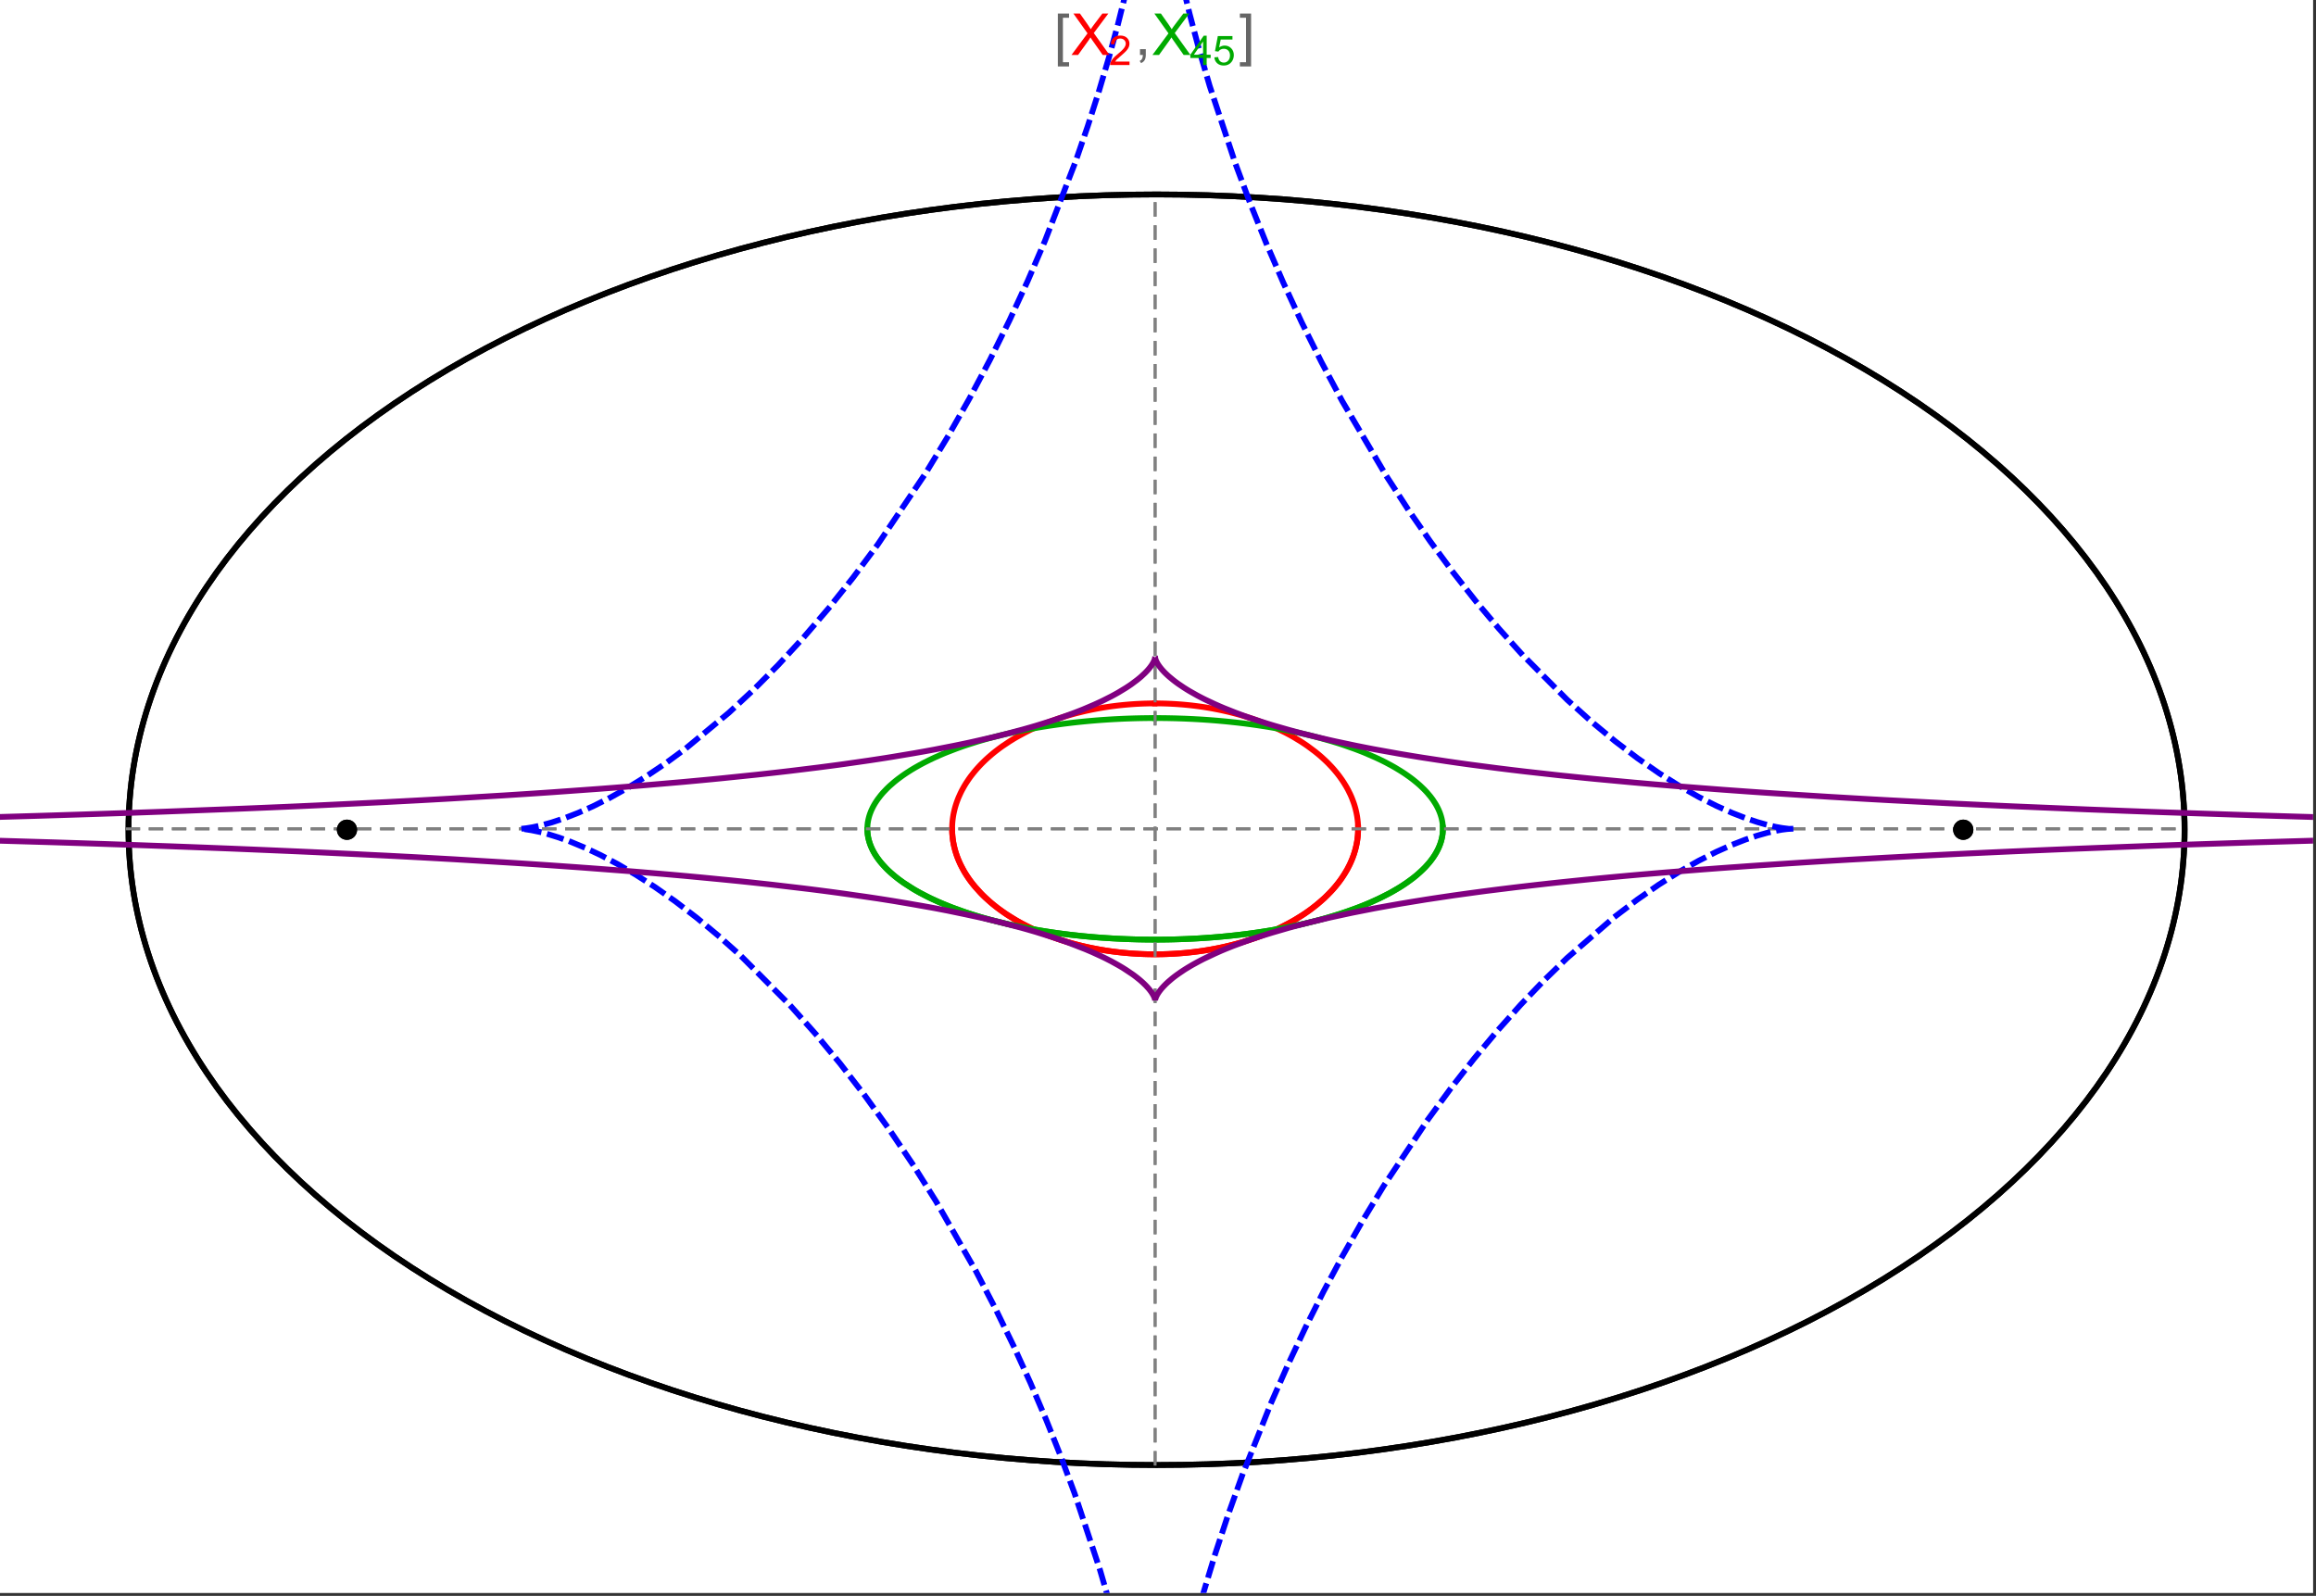 <?xml version="1.0" encoding="UTF-8"?>
<svg xmlns="http://www.w3.org/2000/svg" xmlns:xlink="http://www.w3.org/1999/xlink" width="801pt" height="552pt" viewBox="0 0 801 552" version="1.1">
<rect x="0" y="0" width="801" height="552" fill="#333333" stroke="none"/>
<defs>
<g>
<symbol overflow="visible" id="glyph0-0">
<path style="stroke:none;" d="M 1.25 0 L 1.25 -15.996 L 8.75 -15.996 L 8.75 0 Z M 2.5 -1.25 L 7.5 -1.25 L 7.5 -14.746 L 2.5 -14.746 Z "/>
</symbol>
<symbol overflow="visible" id="glyph0-1">
<path style="stroke:none;" d="M 5.242 3.984 L 1.359 3.984 L 1.359 -14.316 L 5.242 -14.316 L 5.242 -12.859 L 3.117 -12.859 L 3.117 2.52 L 5.242 2.52 Z "/>
</symbol>
<symbol overflow="visible" id="glyph0-2">
<path style="stroke:none;" d="M 4.199 3.984 L 0.32 3.984 L 0.32 2.52 L 2.441 2.52 L 2.441 -12.859 L 0.32 -12.859 L 0.32 -14.316 L 4.199 -14.316 Z "/>
</symbol>
<symbol overflow="visible" id="glyph1-0">
<path style="stroke:none;" d="M 2.5 0 L 2.5 -12.5 L 12.5 -12.5 L 12.5 0 Z M 2.812 -0.312 L 12.188 -0.312 L 12.188 -12.188 L 2.812 -12.188 Z "/>
</symbol>
<symbol overflow="visible" id="glyph1-1">
<path style="stroke:none;" d="M 0.086 0 L 5.625 -7.461 L 0.742 -14.316 L 3 -14.316 L 5.594 -10.645 C 6.133 -9.879 6.52 -9.293 6.75 -8.887 C 7.066 -9.406 7.441 -9.949 7.883 -10.516 L 10.762 -14.316 L 12.82 -14.316 L 7.793 -7.57 L 13.211 0 L 10.867 0 L 7.266 -5.109 C 7.062 -5.398 6.852 -5.715 6.641 -6.062 C 6.32 -5.539 6.094 -5.184 5.957 -4.992 L 2.363 0 Z "/>
</symbol>
<symbol overflow="visible" id="glyph1-2">
<path style="stroke:none;" d="M 1.777 0 L 1.777 -2 L 3.781 -2 L 3.781 0 C 3.777 0.734 3.648 1.328 3.391 1.781 C 3.129 2.234 2.715 2.582 2.148 2.832 L 1.66 2.078 C 2.027 1.914 2.301 1.676 2.48 1.363 C 2.652 1.047 2.75 0.594 2.773 0 Z "/>
</symbol>
<symbol overflow="visible" id="glyph2-0">
<path style="stroke:none;" d="M 1.773 0 L 1.773 -8.875 L 8.875 -8.875 L 8.875 0 Z M 1.996 -0.223 L 8.652 -0.223 L 8.652 -8.652 L 1.996 -8.652 Z "/>
</symbol>
<symbol overflow="visible" id="glyph2-1">
<path style="stroke:none;" d="M 7.148 -1.199 L 7.148 0 L 0.43 0 C 0.414 -0.297 0.465 -0.586 0.574 -0.867 C 0.746 -1.324 1.02 -1.773 1.395 -2.219 C 1.77 -2.66 2.312 -3.172 3.031 -3.758 C 4.133 -4.66 4.879 -5.379 5.27 -5.91 C 5.652 -6.438 5.848 -6.938 5.852 -7.41 C 5.848 -7.902 5.672 -8.32 5.32 -8.66 C 4.965 -9 4.504 -9.168 3.938 -9.172 C 3.336 -9.168 2.855 -8.988 2.496 -8.629 C 2.137 -8.266 1.953 -7.766 1.949 -7.133 L 0.664 -7.266 C 0.75 -8.223 1.082 -8.949 1.656 -9.453 C 2.227 -9.953 2.996 -10.207 3.965 -10.207 C 4.938 -10.207 5.711 -9.934 6.281 -9.395 C 6.848 -8.848 7.129 -8.18 7.133 -7.383 C 7.129 -6.977 7.047 -6.574 6.883 -6.184 C 6.715 -5.785 6.438 -5.371 6.055 -4.941 C 5.664 -4.504 5.023 -3.91 4.133 -3.156 C 3.379 -2.523 2.898 -2.098 2.688 -1.875 C 2.473 -1.648 2.297 -1.422 2.164 -1.199 Z "/>
</symbol>
<symbol overflow="visible" id="glyph2-2">
<path style="stroke:none;" d="M 4.59 0 L 4.59 -2.434 L 0.18 -2.434 L 0.18 -3.578 L 4.82 -10.164 L 5.836 -10.164 L 5.836 -3.578 L 7.211 -3.578 L 7.211 -2.434 L 5.836 -2.434 L 5.836 0 Z M 4.59 -3.578 L 4.59 -8.16 L 1.406 -3.578 Z "/>
</symbol>
<symbol overflow="visible" id="glyph2-3">
<path style="stroke:none;" d="M 0.59 -2.664 L 1.898 -2.773 C 1.996 -2.133 2.219 -1.652 2.574 -1.332 C 2.926 -1.008 3.355 -0.848 3.855 -0.852 C 4.457 -0.848 4.965 -1.074 5.379 -1.531 C 5.793 -1.98 6 -2.582 6.004 -3.336 C 6 -4.043 5.801 -4.605 5.402 -5.02 C 5.004 -5.43 4.48 -5.637 3.836 -5.637 C 3.43 -5.637 3.066 -5.543 2.746 -5.363 C 2.422 -5.176 2.168 -4.941 1.984 -4.652 L 0.812 -4.805 L 1.797 -10.027 L 6.852 -10.027 L 6.852 -8.832 L 2.793 -8.832 L 2.246 -6.102 C 2.852 -6.523 3.492 -6.738 4.168 -6.738 C 5.051 -6.738 5.801 -6.43 6.41 -5.816 C 7.02 -5.199 7.324 -4.41 7.328 -3.445 C 7.324 -2.523 7.055 -1.727 6.523 -1.062 C 5.867 -0.238 4.98 0.168 3.855 0.172 C 2.93 0.168 2.172 -0.086 1.59 -0.602 C 1.004 -1.117 0.672 -1.805 0.59 -2.664 Z "/>
</symbol>
</g>
<clipPath id="clip1">
  <path d="M 170 0 L 629 0 L 629 551 L 170 551 Z "/>
</clipPath>
<clipPath id="clip2">
  <path d="M 0 218 L 800 218 L 800 356 L 0 356 Z "/>
</clipPath>
</defs>
<g id="surface1034">
<path style="fill-rule:nonzero;fill:rgb(99.998%,99.998%,99.998%);fill-opacity:1;stroke-width:0.03;stroke-linecap:butt;stroke-linejoin:miter;stroke:rgb(99.998%,99.998%,99.998%);stroke-opacity:1;stroke-miterlimit:10;" d="M 74 564 L 874 564 L 874 13 L 74 13 Z " transform="matrix(1,0,0,1,-74,-13)"/>
<path style="fill:none;stroke-width:2;stroke-linecap:square;stroke-linejoin:miter;stroke:rgb(0%,0%,0%);stroke-opacity:1;stroke-miterlimit:3.25;" d="M 829.551 300 C 829.551 241.719 792.09 185.828 725.414 144.617 C 658.734 103.41 568.297 80.258 474 80.258 C 379.703 80.258 289.266 103.41 222.586 144.617 C 155.91 185.828 118.449 241.719 118.449 300 C 118.449 358.281 155.91 414.172 222.586 455.383 C 289.266 496.59 379.703 519.742 474 519.742 C 568.297 519.742 658.734 496.59 725.414 455.383 C 792.09 414.172 829.551 358.281 829.551 300 Z " transform="matrix(1,0,0,1,-74,-13)"/>
<path style="fill:none;stroke-width:1;stroke-linecap:square;stroke-linejoin:miter;stroke:rgb(50%,50%,50%);stroke-opacity:1;stroke-dasharray:4,4;stroke-miterlimit:3.25;" d="M 117.949 299.691 L 829.051 299.691 " transform="matrix(1,0,0,1,-74,-13)"/>
<path style="fill:none;stroke-width:1;stroke-linecap:square;stroke-linejoin:miter;stroke:rgb(50%,50%,50%);stroke-opacity:1;stroke-dasharray:4,4;stroke-miterlimit:3.25;" d="M 473.5 519.434 L 473.5 79.949 " transform="matrix(1,0,0,1,-74,-13)"/>
<path style="fill:none;stroke-width:2;stroke-linecap:square;stroke-linejoin:miter;stroke:rgb(99.998%,0%,0%);stroke-opacity:1;stroke-miterlimit:3.25;" d="M 403.297 300.074 L 403.305 300.441 L 403.32 300.809 L 403.336 301.18 L 403.359 301.547 L 403.387 301.914 L 403.457 302.648 L 403.5 303.016 L 403.602 303.75 L 403.66 304.117 L 403.723 304.48 L 403.793 304.848 L 403.867 305.211 L 404.027 305.941 L 404.113 306.301 L 404.207 306.664 L 404.41 307.387 L 404.516 307.75 L 404.629 308.109 L 404.867 308.824 L 404.996 309.18 L 405.125 309.539 L 405.406 310.246 L 406.016 311.656 L 406.18 312.004 L 406.352 312.352 L 406.703 313.043 L 407.461 314.414 L 407.66 314.754 L 407.867 315.09 L 408.289 315.762 L 409.184 317.086 L 409.418 317.414 L 409.66 317.742 L 410.148 318.387 L 411.176 319.664 L 413.406 322.125 L 414.055 322.773 L 414.715 323.41 L 416.082 324.66 L 416.434 324.965 L 416.789 325.27 L 417.512 325.867 L 418.996 327.039 L 419.375 327.324 L 419.758 327.609 L 420.531 328.168 L 422.117 329.258 L 425.414 331.305 L 425.84 331.551 L 426.266 331.789 L 427.121 332.266 L 428.863 333.184 L 429.305 333.402 L 429.746 333.625 L 430.637 334.055 L 432.438 334.883 L 432.891 335.086 L 434.262 335.672 L 436.105 336.414 L 439.844 337.77 L 440.281 337.918 L 440.723 338.062 L 441.605 338.344 L 443.375 338.883 L 443.816 339.012 L 444.262 339.137 L 445.148 339.387 L 446.926 339.852 L 447.371 339.965 L 447.816 340.074 L 448.707 340.285 L 450.484 340.684 L 451.375 340.871 L 452.262 341.047 L 454.035 341.379 L 454.477 341.457 L 455.801 341.68 L 456.238 341.75 L 456.68 341.816 L 457.559 341.945 L 458.434 342.07 L 459.309 342.184 L 461.047 342.391 L 461.48 342.441 L 461.91 342.484 L 462.773 342.57 L 463.633 342.648 L 464.488 342.723 L 465.766 342.816 L 466.609 342.871 L 467.031 342.895 L 467.871 342.941 L 468.285 342.961 L 468.691 342.977 L 469.102 342.996 L 469.508 343.012 L 470.727 343.047 L 471.934 343.07 L 472.332 343.074 L 472.734 343.078 L 473.133 343.078 L 473.527 343.082 L 473.926 343.078 L 474.32 343.078 L 474.711 343.074 L 475.105 343.07 L 475.887 343.055 L 476.273 343.047 L 476.664 343.035 L 477.051 343.023 L 477.816 343 L 478.203 342.984 L 478.582 342.965 L 478.965 342.949 L 479.344 342.93 L 479.719 342.91 L 480.473 342.867 L 480.848 342.844 L 481.219 342.816 L 481.961 342.766 L 482.332 342.734 L 482.699 342.707 L 483.43 342.645 L 483.793 342.613 L 484.156 342.578 L 484.875 342.508 L 486.305 342.352 L 486.656 342.312 L 487.008 342.27 L 487.707 342.184 L 489.09 341.996 L 489.434 341.949 L 490.453 341.797 L 491.793 341.582 L 492.152 341.52 L 492.508 341.461 L 493.219 341.332 L 494.621 341.07 L 494.969 341.004 L 495.312 340.934 L 495.996 340.793 L 497.348 340.5 L 497.684 340.426 L 498.012 340.348 L 498.672 340.195 L 499.973 339.879 L 502.492 339.207 L 502.801 339.121 L 503.105 339.035 L 503.715 338.855 L 504.91 338.496 L 507.23 337.742 L 507.516 337.648 L 507.797 337.551 L 508.355 337.355 L 509.453 336.961 L 511.578 336.145 L 511.82 336.047 L 512.059 335.949 L 512.539 335.754 L 513.477 335.359 L 515.297 334.555 L 515.52 334.453 L 515.738 334.348 L 516.176 334.145 L 517.035 333.73 L 518.703 332.891 L 518.906 332.785 L 519.105 332.68 L 519.508 332.465 L 520.293 332.035 L 521.812 331.172 L 524.648 329.414 L 524.828 329.293 L 525.012 329.172 L 525.371 328.93 L 526.074 328.445 L 527.422 327.477 L 529.914 325.52 L 530.059 325.395 L 530.203 325.273 L 530.492 325.027 L 531.055 324.535 L 532.137 323.551 L 534.109 321.586 L 534.223 321.465 L 534.336 321.348 L 534.559 321.105 L 534.992 320.625 L 535.824 319.664 L 535.926 319.547 L 536.023 319.426 L 536.219 319.188 L 536.602 318.707 L 537.332 317.754 L 537.504 317.52 L 537.676 317.281 L 538.012 316.809 L 538.645 315.863 L 539.781 313.992 L 539.844 313.883 L 539.902 313.777 L 540.023 313.559 L 540.254 313.129 L 540.691 312.27 L 540.742 312.16 L 540.793 312.055 L 540.895 311.84 L 541.094 311.414 L 541.465 310.566 L 541.551 310.355 L 541.637 310.148 L 541.801 309.727 L 542.109 308.891 L 542.145 308.789 L 542.18 308.684 L 542.25 308.477 L 542.387 308.062 L 542.633 307.242 L 542.664 307.129 L 542.695 307.02 L 542.758 306.797 L 542.871 306.355 L 542.926 306.137 L 543.078 305.48 L 543.125 305.262 L 543.168 305.047 L 543.25 304.613 L 543.27 304.504 L 543.289 304.398 L 543.328 304.18 L 543.398 303.754 L 543.414 303.645 L 543.43 303.539 L 543.457 303.324 L 543.473 303.219 L 543.484 303.113 L 543.512 302.902 L 543.523 302.793 L 543.582 302.266 L 543.602 302.059 L 543.633 301.637 L 543.641 301.535 L 543.648 301.43 L 543.66 301.223 L 543.668 301.117 L 543.672 301.016 L 543.676 300.91 L 543.68 300.809 L 543.688 300.703 L 543.688 300.602 L 543.691 300.496 L 543.695 300.395 L 543.699 300.297 L 543.699 300.203 L 543.703 300.105 L 543.703 299.344 L 543.699 299.25 L 543.699 299.062 L 543.695 298.965 L 543.688 298.777 L 543.688 298.684 L 543.68 298.496 L 543.672 298.402 L 543.66 298.121 L 543.652 298.027 L 543.648 297.938 L 543.633 297.75 L 543.629 297.656 L 543.621 297.562 L 543.605 297.379 L 543.598 297.289 L 543.59 297.195 L 543.531 296.645 L 543.52 296.551 L 543.512 296.461 L 543.488 296.277 L 543.438 295.914 L 543.414 295.734 L 543.387 295.555 L 543.328 295.195 L 543.195 294.48 L 543.164 294.309 L 543.125 294.133 L 543.051 293.789 L 542.891 293.105 L 542.871 293.02 L 542.848 292.934 L 542.805 292.762 L 542.715 292.426 L 542.52 291.754 L 542.496 291.672 L 542.469 291.586 L 542.418 291.422 L 542.312 291.09 L 542.086 290.434 L 541.598 289.137 L 541.562 289.051 L 541.523 288.965 L 541.453 288.789 L 541.305 288.445 L 541 287.762 L 540.34 286.422 L 540.168 286.094 L 539.988 285.762 L 539.625 285.113 L 538.848 283.836 L 538.754 283.688 L 538.66 283.543 L 538.469 283.25 L 538.078 282.672 L 537.262 281.535 L 537.207 281.465 L 537.156 281.395 L 537.051 281.254 L 536.836 280.977 L 536.402 280.422 L 535.504 279.34 L 535.441 279.266 L 535.379 279.195 L 535.254 279.051 L 535 278.762 L 534.484 278.195 L 533.418 277.082 L 533.352 277.012 L 533.148 276.809 L 532.871 276.535 L 532.312 276 L 531.168 274.945 L 531.098 274.883 L 531.023 274.82 L 530.883 274.691 L 530.594 274.441 L 530.008 273.941 L 528.809 272.969 L 526.312 271.105 L 526.238 271.051 L 526.164 271 L 526.016 270.895 L 525.715 270.688 L 525.109 270.277 L 523.875 269.469 L 521.336 267.934 L 521.25 267.883 L 521.16 267.832 L 520.984 267.734 L 520.633 267.535 L 519.922 267.141 L 518.48 266.379 L 515.527 264.938 L 515.441 264.895 L 515.352 264.855 L 515.176 264.773 L 514.824 264.617 L 514.117 264.301 L 512.691 263.691 L 512.602 263.656 L 512.512 263.617 L 512.332 263.543 L 511.969 263.398 L 511.246 263.105 L 509.781 262.547 L 509.684 262.508 L 509.582 262.473 L 509.383 262.398 L 508.984 262.254 L 508.18 261.965 L 506.559 261.414 L 506.457 261.379 L 506.355 261.348 L 506.152 261.281 L 505.742 261.148 L 504.922 260.891 L 503.27 260.395 L 503.168 260.367 L 503.066 260.336 L 502.859 260.277 L 502.453 260.164 L 501.633 259.938 L 499.98 259.508 L 499.879 259.48 L 499.773 259.457 L 499.566 259.402 L 499.152 259.301 L 498.316 259.105 L 496.641 258.727 L 496.445 258.688 L 496.25 258.645 L 495.855 258.562 L 495.07 258.402 L 493.488 258.098 L 493.391 258.082 L 493.289 258.062 L 493.094 258.027 L 492.695 257.957 L 491.898 257.82 L 490.305 257.562 L 489.867 257.5 L 489.434 257.434 L 488.562 257.312 L 488.457 257.297 L 488.348 257.285 L 488.129 257.254 L 487.691 257.199 L 486.82 257.09 L 486.602 257.066 L 486.383 257.039 L 485.945 256.988 L 485.066 256.895 L 483.309 256.727 L 483.105 256.711 L 482.898 256.691 L 482.488 256.66 L 481.664 256.598 L 481.562 256.59 L 481.457 256.582 L 481.254 256.566 L 480.84 256.539 L 480.016 256.488 L 479.914 256.484 L 479.809 256.477 L 479.605 256.469 L 479.191 256.445 L 479.09 256.441 L 478.984 256.434 L 478.777 256.426 L 478.367 256.406 L 478.262 256.402 L 478.16 256.398 L 477.539 256.375 L 477.438 256.371 L 477.332 256.367 L 477.125 256.359 L 476.715 256.348 L 476.613 256.344 L 476.512 256.344 L 476.309 256.336 L 476.207 256.336 L 476.105 256.332 L 475.902 256.328 L 475.801 256.324 L 475.699 256.324 L 475.496 256.32 L 475.395 256.32 L 475.293 256.316 L 475.09 256.312 L 474.891 256.312 L 474.789 256.309 L 474.484 256.309 L 474.383 256.305 L 473.773 256.305 L 473.672 256.301 L 473.5 256.301 " transform="matrix(1,0,0,1,-74,-13)"/>
<path style="fill:none;stroke-width:2;stroke-linecap:square;stroke-linejoin:miter;stroke:rgb(99.998%,0%,0%);stroke-opacity:1;stroke-miterlimit:3.25;" d="M 473.289 256.305 L 472.559 256.305 L 472.457 256.309 L 472.152 256.309 L 472.051 256.312 L 471.848 256.316 L 471.645 256.316 L 471.441 256.32 L 471.34 256.324 L 471.238 256.324 L 471.035 256.328 L 470.934 256.332 L 470.832 256.332 L 470.633 256.34 L 470.227 256.352 L 470.117 256.352 L 470.008 256.355 L 469.785 256.363 L 469.129 256.387 L 468.906 256.395 L 468.469 256.414 L 468.359 256.418 L 468.25 256.426 L 468.031 256.434 L 467.59 256.457 L 466.715 256.504 L 466.605 256.512 L 466.492 256.52 L 466.273 256.531 L 464.742 256.641 L 464.523 256.66 L 464.086 256.695 L 463.211 256.77 L 463.109 256.781 L 463.008 256.789 L 462.398 256.848 L 461.586 256.934 L 461.484 256.941 L 461.18 256.977 L 460.773 257.02 L 459.961 257.117 L 459.863 257.129 L 459.762 257.141 L 459.559 257.168 L 459.152 257.219 L 458.348 257.324 L 456.734 257.559 L 456.516 257.59 L 456.301 257.625 L 455.863 257.695 L 454.996 257.836 L 453.266 258.145 L 453.16 258.164 L 453.051 258.184 L 452.836 258.227 L 452.406 258.309 L 451.547 258.477 L 449.836 258.84 L 449.734 258.863 L 449.418 258.934 L 449.004 259.031 L 448.172 259.227 L 446.516 259.637 L 446.414 259.664 L 446.309 259.688 L 446.105 259.742 L 445.691 259.852 L 444.875 260.074 L 443.246 260.539 L 443.148 260.566 L 443.055 260.594 L 442.867 260.652 L 442.488 260.766 L 441.738 260.996 L 440.246 261.48 L 437.305 262.516 L 437.203 262.551 L 437.105 262.59 L 436.91 262.66 L 436.516 262.812 L 435.734 263.117 L 434.184 263.746 L 431.145 265.09 L 431.059 265.129 L 430.969 265.172 L 430.797 265.254 L 430.449 265.418 L 429.758 265.754 L 428.391 266.445 L 425.719 267.902 L 425.641 267.949 L 425.559 267.992 L 425.078 268.273 L 424.445 268.652 L 423.195 269.426 L 420.766 271.047 L 420.688 271.105 L 420.605 271.16 L 420.445 271.277 L 420.125 271.504 L 419.492 271.969 L 418.254 272.918 L 418.176 272.98 L 418.102 273.039 L 417.949 273.16 L 417.645 273.406 L 417.047 273.898 L 415.875 274.906 L 415.809 274.969 L 415.742 275.027 L 415.609 275.148 L 415.344 275.387 L 414.816 275.875 L 413.793 276.867 L 413.73 276.93 L 413.668 276.996 L 413.543 277.121 L 413.293 277.375 L 412.805 277.887 L 411.852 278.934 L 411.789 279.004 L 411.727 279.078 L 411.598 279.223 L 411.352 279.512 L 410.863 280.098 L 409.922 281.293 L 409.805 281.441 L 409.691 281.594 L 409.469 281.902 L 409.027 282.52 L 408.188 283.777 L 408 284.074 L 407.816 284.375 L 407.453 284.98 L 406.77 286.211 L 406.727 286.289 L 406.688 286.367 L 406.605 286.523 L 406.445 286.836 L 406.137 287.473 L 405.559 288.758 L 405.527 288.84 L 405.492 288.918 L 405.426 289.078 L 405.297 289.402 L 405.051 290.051 L 405.02 290.133 L 404.992 290.215 L 404.816 290.707 L 404.598 291.371 L 404.574 291.453 L 404.547 291.535 L 404.395 292.039 L 404.207 292.715 L 404.188 292.801 L 404.164 292.887 L 404.121 293.059 L 404.039 293.398 L 403.883 294.09 L 403.863 294.184 L 403.844 294.281 L 403.805 294.469 L 403.734 294.848 L 403.719 294.945 L 403.699 295.039 L 403.605 295.613 L 403.59 295.711 L 403.578 295.809 L 403.551 296 L 403.535 296.098 L 403.523 296.195 L 403.5 296.387 L 403.453 296.777 L 403.414 297.172 L 403.406 297.27 L 403.395 297.367 L 403.379 297.566 L 403.363 297.762 L 403.352 297.961 L 403.344 298.062 L 403.34 298.16 L 403.332 298.262 L 403.328 298.359 L 403.324 298.461 L 403.32 298.559 L 403.312 298.762 L 403.309 298.859 L 403.301 299.062 L 403.301 299.164 L 403.297 299.266 L 403.297 300.078 L 403.301 300.18 L 403.301 300.281 L 403.305 300.383 L 403.309 300.48 L 403.309 300.574 L 403.312 300.672 L 403.316 300.766 L 403.324 300.961 L 403.336 301.152 L 403.34 301.25 L 403.348 301.344 L 403.359 301.539 L 403.375 301.734 L 403.387 301.93 L 403.398 302.027 L 403.406 302.125 L 403.426 302.32 L 403.434 302.418 L 403.445 302.516 L 403.465 302.711 L 403.488 302.906 L 403.512 303.105 L 403.566 303.5 L 403.582 303.602 L 403.594 303.699 L 403.625 303.898 L 403.691 304.297 L 403.711 304.398 L 403.727 304.5 L 403.766 304.699 L 403.844 305.102 L 403.863 305.203 L 403.887 305.305 L 403.93 305.508 L 404.02 305.914 L 404.227 306.73 L 404.254 306.844 L 404.285 306.953 L 404.348 307.18 L 404.48 307.625 L 404.766 308.527 L 404.844 308.754 L 404.922 308.984 L 405.09 309.438 L 405.449 310.355 L 405.496 310.469 L 405.543 310.586 L 405.641 310.816 L 405.844 311.281 L 406.281 312.211 L 407.277 314.094 L 407.41 314.328 L 407.547 314.562 L 407.828 315.027 L 408.422 315.969 L 408.578 316.203 L 408.738 316.441 L 409.062 316.914 L 409.75 317.863 L 409.836 317.98 L 409.93 318.102 L 410.109 318.34 L 410.484 318.816 L 411.27 319.773 L 412.996 321.699 L 413.102 321.812 L 413.211 321.922 L 413.43 322.148 L 413.875 322.598 L 414.809 323.5 L 416.828 325.301 L 416.961 325.414 L 417.098 325.527 L 417.367 325.75 L 417.922 326.199 L 419.07 327.098 L 421.551 328.879 L 421.73 328.996 L 421.906 329.117 L 422.266 329.355 L 423 329.832 L 424.527 330.781 L 424.723 330.898 L 425.32 331.25 L 426.133 331.719 L 427.82 332.641 L 428.258 332.867 L 428.699 333.098 L 429.594 333.547 L 431.453 334.438 L 435.449 336.152 L 435.691 336.25 L 435.938 336.348 L 436.434 336.539 L 437.441 336.918 L 439.516 337.66 L 439.781 337.75 L 440.051 337.84 L 440.586 338.016 L 441.68 338.367 L 443.93 339.043 L 444.508 339.207 L 445.09 339.367 L 446.27 339.684 L 446.57 339.762 L 446.871 339.836 L 447.473 339.988 L 448.699 340.281 L 449.012 340.355 L 449.32 340.426 L 449.949 340.566 L 451.223 340.836 L 453.832 341.344 L 454.16 341.402 L 454.488 341.457 L 455.145 341.57 L 456.48 341.785 L 456.82 341.836 L 457.156 341.887 L 457.84 341.988 L 459.219 342.172 L 459.566 342.219 L 459.914 342.262 L 460.617 342.344 L 460.973 342.383 L 461.324 342.422 L 462.039 342.5 L 462.758 342.57 L 463.48 342.637 L 464.945 342.758 L 465.316 342.785 L 465.684 342.812 L 466.43 342.859 L 466.805 342.883 L 467.18 342.902 L 467.934 342.945 L 468.312 342.961 L 468.695 342.98 L 469.074 342.992 L 469.457 343.008 L 469.844 343.02 L 470.227 343.031 L 470.613 343.043 L 471.004 343.055 L 471.391 343.062 L 471.781 343.066 L 472.172 343.074 L 472.566 343.078 L 472.957 343.078 L 473.352 343.082 L 473.75 343.078 L 474.145 343.078 L 474.941 343.07 L 475.344 343.066 L 475.742 343.059 L 476.145 343.051 L 476.551 343.039 L 476.953 343.027 L 477.359 343.016 L 477.801 343 L 478.242 342.98 L 478.688 342.961 L 479.129 342.941 L 479.574 342.918 L 480.023 342.895 L 480.918 342.836 L 481.367 342.809 L 482.727 342.703 L 483.633 342.625 L 484.547 342.539 L 485.461 342.445 L 486.383 342.344 L 487.305 342.234 L 488.23 342.113 L 489.16 341.988 L 490.09 341.852 L 491.961 341.555 L 492.898 341.391 L 493.836 341.219 L 495.719 340.852 L 496.191 340.75 L 496.664 340.652 L 497.605 340.441 L 499.496 339.996 L 499.969 339.879 L 500.441 339.758 L 501.383 339.512 L 503.27 338.988 L 507.02 337.816 L 507.887 337.52 L 508.754 337.215 L 510.48 336.574 L 510.906 336.406 L 511.336 336.238 L 512.188 335.898 L 513.883 335.184 L 514.301 335 L 514.723 334.812 L 515.555 334.434 L 517.207 333.645 L 520.434 331.961 L 521.223 331.516 L 522.004 331.059 L 523.539 330.125 L 524.297 329.641 L 525.043 329.152 L 526.504 328.145 L 526.863 327.887 L 527.219 327.625 L 527.926 327.098 L 529.301 326.02 L 531.91 323.762 L 532.258 323.438 L 532.602 323.109 L 533.277 322.445 L 534.574 321.09 L 534.887 320.746 L 535.191 320.398 L 535.797 319.699 L 536.941 318.273 L 537.215 317.91 L 537.484 317.547 L 538.008 316.812 L 538.992 315.32 L 539.223 314.945 L 539.449 314.566 L 539.887 313.805 L 540.695 312.258 L 540.883 311.871 L 541.066 311.477 L 541.41 310.691 L 541.574 310.297 L 541.734 309.898 L 542.031 309.105 L 542.172 308.703 L 542.309 308.305 L 542.559 307.496 L 542.676 307.094 L 542.785 306.688 L 542.988 305.879 L 543.078 305.469 L 543.164 305.062 L 543.242 304.656 L 543.316 304.246 L 543.383 303.836 L 543.445 303.426 L 543.5 303.016 L 543.547 302.605 L 543.59 302.191 L 543.625 301.781 L 543.652 301.371 L 543.676 300.957 L 543.691 300.547 L 543.699 300.133 L 543.703 299.723 L 543.703 299.309 " transform="matrix(1,0,0,1,-74,-13)"/>
<path style="fill:none;stroke-width:2;stroke-linecap:square;stroke-linejoin:miter;stroke:rgb(0%,66.666%,0%);stroke-opacity:1;stroke-miterlimit:3.25;" d="M 373.977 300.055 L 373.992 300.406 L 374.012 300.754 L 374.039 301.105 L 374.078 301.453 L 374.125 301.805 L 374.18 302.152 L 374.238 302.5 L 374.309 302.848 L 374.391 303.199 L 374.477 303.547 L 374.57 303.891 L 374.672 304.238 L 374.785 304.586 L 374.902 304.93 L 375.164 305.617 L 375.309 305.961 L 375.461 306.305 L 375.785 306.988 L 375.961 307.328 L 376.141 307.664 L 376.531 308.34 L 376.734 308.676 L 376.949 309.012 L 377.395 309.676 L 378.379 310.992 L 378.645 311.32 L 378.914 311.645 L 379.48 312.289 L 380.688 313.559 L 381.008 313.871 L 381.332 314.184 L 382.004 314.805 L 383.422 316.02 L 383.793 316.32 L 384.168 316.617 L 384.934 317.211 L 386.539 318.367 L 390.004 320.582 L 390.496 320.875 L 390.996 321.16 L 392.008 321.73 L 394.098 322.832 L 394.633 323.102 L 395.172 323.367 L 396.262 323.895 L 398.492 324.914 L 399.059 325.164 L 399.629 325.41 L 400.785 325.891 L 403.133 326.824 L 407.973 328.566 L 408.586 328.77 L 409.207 328.973 L 410.449 329.371 L 412.961 330.137 L 413.59 330.32 L 414.223 330.504 L 415.496 330.859 L 418.055 331.539 L 418.695 331.703 L 419.34 331.867 L 420.629 332.18 L 423.219 332.785 L 428.418 333.871 L 429.027 333.992 L 429.637 334.105 L 430.852 334.332 L 433.281 334.758 L 433.891 334.859 L 434.496 334.961 L 435.707 335.152 L 438.129 335.52 L 438.734 335.609 L 439.336 335.691 L 440.539 335.859 L 442.941 336.168 L 443.543 336.242 L 444.141 336.312 L 445.332 336.453 L 447.711 336.707 L 448.301 336.77 L 448.895 336.828 L 450.07 336.938 L 450.66 336.992 L 452.418 337.145 L 453.582 337.238 L 454.746 337.328 L 457.055 337.484 L 457.629 337.523 L 458.199 337.555 L 459.344 337.621 L 459.91 337.652 L 460.48 337.684 L 461.609 337.738 L 462.176 337.762 L 462.738 337.785 L 463.855 337.832 L 464.973 337.871 L 466.082 337.902 L 466.625 337.918 L 467.164 337.934 L 468.242 337.957 L 468.777 337.965 L 469.312 337.977 L 470.375 337.992 L 471.438 338 L 471.965 338.004 L 472.488 338.008 L 474.578 338.008 L 475.098 338.004 L 476.645 337.992 L 477.668 337.977 L 478.176 337.969 L 479.191 337.945 L 479.695 337.938 L 480.199 337.922 L 480.703 337.91 L 481.203 337.895 L 481.699 337.879 L 482.695 337.848 L 483.68 337.809 L 484.66 337.77 L 485.148 337.746 L 485.633 337.727 L 486.602 337.68 L 487.082 337.652 L 487.562 337.629 L 488.52 337.574 L 490.41 337.457 L 490.879 337.426 L 491.344 337.391 L 492.273 337.324 L 494.113 337.184 L 494.57 337.145 L 495.027 337.109 L 495.93 337.027 L 497.719 336.863 L 498.199 336.816 L 498.676 336.77 L 499.629 336.672 L 501.512 336.469 L 501.977 336.418 L 502.441 336.363 L 503.359 336.254 L 505.184 336.027 L 506.082 335.91 L 506.973 335.789 L 508.734 335.539 L 512.168 335.016 L 512.59 334.945 L 513.008 334.875 L 513.84 334.738 L 515.484 334.449 L 518.684 333.852 L 519.074 333.777 L 519.465 333.699 L 520.238 333.543 L 521.766 333.223 L 524.738 332.566 L 525.078 332.488 L 525.414 332.406 L 526.086 332.25 L 527.41 331.926 L 529.984 331.27 L 530.301 331.184 L 530.613 331.102 L 531.238 330.93 L 532.469 330.59 L 534.855 329.895 L 535.148 329.805 L 535.438 329.715 L 536.016 329.539 L 537.152 329.18 L 539.363 328.453 L 543.516 326.961 L 543.785 326.855 L 544.055 326.754 L 544.586 326.547 L 545.625 326.133 L 547.641 325.293 L 551.379 323.59 L 551.824 323.371 L 552.258 323.156 L 553.113 322.723 L 554.762 321.855 L 557.797 320.102 L 557.973 319.992 L 558.145 319.887 L 558.488 319.668 L 559.164 319.234 L 560.457 318.367 L 560.613 318.262 L 560.766 318.152 L 561.074 317.934 L 561.672 317.5 L 562.816 316.633 L 563.09 316.414 L 563.363 316.199 L 563.891 315.766 L 564.891 314.898 L 566.695 313.168 L 566.793 313.066 L 566.891 312.969 L 567.082 312.766 L 567.449 312.367 L 568.148 311.566 L 568.234 311.465 L 568.316 311.367 L 568.48 311.168 L 568.797 310.77 L 569.391 309.977 L 569.461 309.879 L 569.531 309.777 L 569.672 309.582 L 569.938 309.188 L 570.434 308.402 L 570.551 308.207 L 570.664 308.012 L 570.883 307.625 L 571.285 306.848 L 571.336 306.742 L 571.387 306.641 L 571.484 306.43 L 571.668 306.012 L 571.715 305.91 L 571.758 305.805 L 571.844 305.598 L 572.004 305.184 L 572.043 305.082 L 572.078 304.977 L 572.152 304.773 L 572.289 304.363 L 572.32 304.262 L 572.352 304.156 L 572.41 303.953 L 572.523 303.547 L 572.551 303.445 L 572.574 303.344 L 572.625 303.141 L 572.648 303.043 L 572.668 302.941 L 572.711 302.738 L 572.734 302.641 L 572.754 302.539 L 572.789 302.336 L 572.809 302.238 L 572.824 302.137 L 572.855 301.938 L 572.871 301.84 L 572.887 301.738 L 572.91 301.539 L 572.934 301.344 L 572.957 301.145 L 572.973 300.949 L 572.98 300.848 L 572.996 300.652 L 573 300.555 L 573.008 300.457 L 573.012 300.359 L 573.016 300.27 L 573.02 300.176 L 573.02 300.086 L 573.023 299.996 L 573.023 299.906 L 573.027 299.812 L 573.027 299.543 L 573.023 299.453 L 573.023 299.363 L 573.02 299.273 L 573.02 299.184 L 573.008 298.914 L 573 298.824 L 572.996 298.734 L 572.988 298.645 L 572.984 298.555 L 572.977 298.469 L 572.953 298.199 L 572.941 298.113 L 572.934 298.023 L 572.91 297.848 L 572.902 297.758 L 572.891 297.672 L 572.863 297.496 L 572.852 297.406 L 572.836 297.32 L 572.809 297.145 L 572.742 296.797 L 572.727 296.711 L 572.707 296.625 L 572.672 296.449 L 572.594 296.105 L 572.57 296.02 L 572.551 295.934 L 572.504 295.762 L 572.41 295.422 L 572.199 294.746 L 572.172 294.664 L 572.141 294.582 L 572.086 294.418 L 571.965 294.09 L 571.699 293.441 L 571.668 293.363 L 571.633 293.281 L 571.559 293.121 L 571.414 292.801 L 571.059 292.09 L 571.016 292.012 L 570.934 291.855 L 570.762 291.543 L 570.398 290.922 L 569.605 289.707 L 569.547 289.625 L 569.492 289.547 L 569.375 289.383 L 569.137 289.062 L 568.645 288.422 L 567.59 287.172 L 567.52 287.098 L 567.453 287.02 L 567.312 286.867 L 567.027 286.562 L 566.445 285.957 L 565.211 284.777 L 565.137 284.707 L 564.914 284.508 L 564.609 284.238 L 563.992 283.707 L 562.707 282.664 L 562.543 282.539 L 562.375 282.41 L 562.039 282.156 L 561.359 281.652 L 559.957 280.672 L 559.859 280.605 L 559.762 280.543 L 559.566 280.41 L 559.172 280.152 L 558.371 279.641 L 556.73 278.645 L 556.625 278.582 L 556.523 278.52 L 555.891 278.156 L 555.035 277.68 L 553.285 276.746 L 553.176 276.691 L 553.066 276.633 L 552.848 276.523 L 552.41 276.301 L 551.523 275.863 L 549.715 275.012 L 545.984 273.398 L 545.875 273.352 L 545.762 273.305 L 545.539 273.215 L 545.094 273.039 L 544.195 272.684 L 542.379 271.996 L 538.668 270.695 L 538.539 270.652 L 538.414 270.613 L 538.156 270.527 L 537.645 270.359 L 536.617 270.031 L 534.539 269.395 L 530.316 268.203 L 530.191 268.168 L 530.066 268.137 L 529.316 267.938 L 528.316 267.684 L 526.301 267.184 L 526.176 267.156 L 526.047 267.125 L 525.793 267.062 L 525.289 266.945 L 524.27 266.711 L 522.227 266.258 L 522.086 266.227 L 521.949 266.199 L 521.672 266.137 L 521.113 266.02 L 519.996 265.793 L 517.754 265.352 L 517.473 265.297 L 517.191 265.246 L 516.629 265.141 L 515.496 264.934 L 513.23 264.543 L 512.949 264.496 L 512.672 264.449 L 512.113 264.359 L 510.992 264.184 L 508.746 263.844 L 508.465 263.805 L 508.184 263.762 L 507.621 263.684 L 506.492 263.527 L 504.23 263.234 L 503.699 263.172 L 503.172 263.105 L 502.113 262.98 L 499.992 262.75 L 499.727 262.719 L 499.457 262.691 L 498.926 262.637 L 497.863 262.531 L 495.73 262.336 L 495.441 262.312 L 495.152 262.285 L 494.574 262.238 L 493.414 262.145 L 492.836 262.098 L 492.254 262.055 L 491.094 261.973 L 490.949 261.965 L 490.805 261.953 L 490.516 261.934 L 489.934 261.895 L 488.77 261.824 L 486.445 261.695 L 486.309 261.691 L 486.172 261.684 L 485.898 261.672 L 485.355 261.645 L 484.27 261.598 L 484.133 261.59 L 483.996 261.586 L 483.727 261.574 L 483.18 261.555 L 482.094 261.516 L 481.547 261.5 L 481.004 261.48 L 480.457 261.465 L 479.914 261.453 L 479.641 261.445 L 479.371 261.441 L 478.824 261.43 L 478.551 261.422 L 478.281 261.418 L 477.734 261.406 L 477.602 261.406 L 477.469 261.402 L 477.199 261.398 L 477.066 261.398 L 476.934 261.395 L 476.668 261.395 L 476.531 261.391 L 476.398 261.391 L 476.133 261.387 L 476 261.387 L 475.863 261.383 L 475.598 261.383 L 475.465 261.379 L 474.93 261.379 L 474.797 261.375 L 473.5 261.375 " transform="matrix(1,0,0,1,-74,-13)"/>
<path style="fill:none;stroke-width:2;stroke-linecap:square;stroke-linejoin:miter;stroke:rgb(0%,66.666%,0%);stroke-opacity:1;stroke-miterlimit:3.25;" d="M 473.219 261.375 L 472.258 261.375 L 472.125 261.379 L 471.59 261.379 L 471.324 261.383 L 471.188 261.383 L 471.055 261.387 L 470.789 261.387 L 470.656 261.391 L 470.52 261.391 L 470.254 261.395 L 470.121 261.395 L 469.988 261.398 L 469.719 261.402 L 469.184 261.41 L 469.039 261.41 L 468.895 261.414 L 468.605 261.418 L 468.027 261.43 L 467.738 261.438 L 467.445 261.445 L 466.867 261.457 L 466.289 261.473 L 465.711 261.492 L 464.551 261.527 L 464.406 261.531 L 464.262 261.539 L 463.973 261.547 L 462.238 261.617 L 462.094 261.625 L 461.945 261.633 L 461.656 261.645 L 461.078 261.672 L 459.926 261.73 L 459.789 261.738 L 459.652 261.742 L 459.383 261.758 L 458.848 261.789 L 457.77 261.852 L 457.633 261.859 L 457.5 261.867 L 457.23 261.887 L 456.691 261.922 L 455.617 261.992 L 455.48 262.004 L 455.348 262.012 L 454.539 262.07 L 453.465 262.152 L 451.32 262.332 L 451.176 262.344 L 451.027 262.355 L 450.738 262.383 L 450.156 262.438 L 448.996 262.547 L 446.684 262.781 L 446.395 262.812 L 446.105 262.848 L 445.527 262.91 L 444.371 263.043 L 442.07 263.324 L 441.926 263.344 L 441.785 263.359 L 441.504 263.398 L 440.941 263.473 L 439.816 263.625 L 437.57 263.945 L 437.289 263.984 L 437.008 264.027 L 436.449 264.113 L 435.332 264.289 L 433.102 264.656 L 432.973 264.676 L 432.586 264.746 L 432.066 264.836 L 431.035 265.02 L 428.977 265.402 L 424.891 266.23 L 424.617 266.293 L 424.344 266.352 L 423.793 266.473 L 422.699 266.719 L 420.52 267.227 L 416.219 268.328 L 416.094 268.359 L 415.969 268.395 L 415.723 268.461 L 415.227 268.598 L 414.238 268.879 L 412.277 269.449 L 408.414 270.668 L 408.18 270.746 L 407.949 270.824 L 407.484 270.98 L 406.555 271.301 L 404.723 271.961 L 401.133 273.348 L 401.016 273.398 L 400.895 273.445 L 400.656 273.543 L 400.18 273.742 L 399.238 274.145 L 397.379 274.969 L 397.262 275.02 L 397.148 275.074 L 396.918 275.18 L 396.461 275.395 L 395.559 275.824 L 393.781 276.711 L 393.68 276.766 L 393.578 276.816 L 393.375 276.922 L 392.969 277.137 L 392.168 277.566 L 390.594 278.453 L 390.5 278.508 L 390.402 278.566 L 390.211 278.676 L 389.828 278.906 L 389.07 279.363 L 387.594 280.305 L 387.496 280.371 L 387.398 280.434 L 387.203 280.566 L 386.816 280.828 L 386.055 281.359 L 384.578 282.445 L 384.488 282.512 L 384.398 282.582 L 384.223 282.723 L 383.867 283 L 383.176 283.566 L 381.848 284.723 L 381.773 284.789 L 381.695 284.859 L 381.547 284.996 L 381.254 285.273 L 380.68 285.832 L 379.586 286.977 L 379.52 287.047 L 379.457 287.121 L 379.324 287.266 L 379.07 287.559 L 378.574 288.148 L 377.645 289.355 L 377.594 289.43 L 377.539 289.504 L 377.434 289.656 L 377.223 289.957 L 376.824 290.566 L 376.773 290.641 L 376.727 290.719 L 376.633 290.871 L 376.445 291.184 L 376.094 291.805 L 376.051 291.887 L 376.008 291.965 L 375.926 292.121 L 375.766 292.438 L 375.461 293.078 L 375.426 293.156 L 375.387 293.238 L 375.316 293.398 L 375.184 293.723 L 374.93 294.379 L 374.898 294.465 L 374.805 294.734 L 374.688 295.094 L 374.633 295.273 L 374.582 295.457 L 374.48 295.82 L 374.457 295.91 L 374.434 296.004 L 374.391 296.188 L 374.367 296.277 L 374.348 296.371 L 374.305 296.555 L 374.285 296.648 L 374.27 296.738 L 374.23 296.926 L 374.168 297.297 L 374.137 297.484 L 374.109 297.672 L 374.086 297.859 L 374.066 298.047 L 374.055 298.141 L 374.043 298.238 L 374.02 298.52 L 374.012 298.617 L 374.008 298.711 L 374 298.809 L 373.996 298.902 L 373.988 298.996 L 373.984 299.094 L 373.98 299.188 L 373.98 299.285 L 373.977 299.383 L 373.977 299.477 L 373.973 299.574 L 373.973 299.863 L 373.977 299.961 L 373.977 300.059 L 373.98 300.156 L 373.984 300.25 L 373.988 300.348 L 373.992 300.441 L 373.996 300.531 L 374.004 300.621 L 374.008 300.715 L 374.023 300.895 L 374.039 301.078 L 374.047 301.172 L 374.059 301.262 L 374.078 301.445 L 374.102 301.633 L 374.125 301.816 L 374.141 301.91 L 374.152 302 L 374.215 302.375 L 374.25 302.559 L 374.328 302.934 L 374.414 303.309 L 374.438 303.402 L 374.465 303.496 L 374.512 303.688 L 374.621 304.066 L 374.648 304.16 L 374.68 304.254 L 374.738 304.445 L 374.867 304.828 L 374.902 304.922 L 374.934 305.02 L 375.156 305.594 L 375.488 306.367 L 375.535 306.473 L 375.688 306.789 L 375.898 307.211 L 376.367 308.062 L 376.426 308.168 L 376.492 308.273 L 376.617 308.488 L 376.887 308.918 L 377.465 309.777 L 377.543 309.887 L 377.621 309.992 L 377.777 310.211 L 378.105 310.645 L 378.805 311.512 L 380.395 313.262 L 380.504 313.371 L 380.609 313.48 L 380.828 313.695 L 381.273 314.129 L 382.219 314.992 L 382.34 315.102 L 382.465 315.211 L 382.715 315.426 L 383.227 315.859 L 384.309 316.73 L 384.449 316.84 L 384.59 316.945 L 384.875 317.164 L 385.461 317.598 L 386.688 318.469 L 389.367 320.199 L 389.535 320.301 L 389.699 320.402 L 390.039 320.605 L 390.727 321.004 L 392.152 321.809 L 395.227 323.398 L 395.633 323.594 L 396.043 323.793 L 396.879 324.184 L 398.605 324.965 L 402.301 326.5 L 402.562 326.605 L 402.824 326.707 L 403.355 326.91 L 404.438 327.32 L 406.676 328.121 L 406.965 328.223 L 407.254 328.32 L 407.832 328.52 L 409.016 328.91 L 411.457 329.684 L 411.77 329.781 L 412.086 329.875 L 412.719 330.066 L 414.004 330.441 L 416.66 331.176 L 422.297 332.574 L 422.984 332.73 L 423.68 332.887 L 425.082 333.191 L 427.969 333.785 L 428.336 333.855 L 428.707 333.93 L 429.449 334.07 L 430.953 334.352 L 434.043 334.887 L 434.438 334.949 L 434.832 335.016 L 435.625 335.141 L 437.234 335.387 L 437.641 335.449 L 438.051 335.508 L 438.871 335.629 L 440.531 335.855 L 440.949 335.914 L 441.371 335.969 L 442.219 336.078 L 443.934 336.289 L 447.441 336.68 L 447.879 336.727 L 448.316 336.77 L 449.199 336.855 L 450.98 337.02 L 451.43 337.062 L 451.883 337.102 L 452.789 337.176 L 454.625 337.316 L 455.086 337.352 L 455.551 337.387 L 456.484 337.449 L 456.953 337.48 L 457.426 337.508 L 458.371 337.566 L 458.844 337.594 L 459.32 337.621 L 460.281 337.672 L 462.215 337.766 L 462.703 337.785 L 463.195 337.805 L 464.176 337.844 L 465.168 337.875 L 466.164 337.906 L 466.664 337.918 L 467.164 337.934 L 467.668 337.945 L 468.172 337.953 L 468.68 337.965 L 469.188 337.973 L 469.699 337.98 L 470.207 337.988 L 470.723 337.996 L 471.234 338 L 472.266 338.008 L 474.875 338.008 L 475.93 338 L 476.457 337.992 L 478.051 337.969 L 478.586 337.961 L 479.168 337.949 L 479.75 337.934 L 480.922 337.902 L 481.512 337.887 L 482.102 337.867 L 483.285 337.824 L 484.473 337.777 L 485.672 337.723 L 486.27 337.695 L 486.871 337.664 L 488.082 337.598 L 488.688 337.562 L 489.297 337.527 L 490.516 337.449 L 491.742 337.363 L 492.973 337.273 L 493.59 337.227 L 494.207 337.176 L 495.449 337.07 L 497.945 336.844 L 498.57 336.781 L 499.199 336.719 L 500.457 336.586 L 502.988 336.297 L 503.621 336.223 L 504.258 336.145 L 505.531 335.98 L 508.09 335.633 L 508.73 335.543 L 509.371 335.449 L 510.656 335.254 L 513.23 334.84 L 518.387 333.91 L 518.992 333.793 L 519.594 333.672 L 520.797 333.426 L 523.199 332.914 L 523.797 332.781 L 524.398 332.645 L 525.594 332.367 L 527.98 331.785 L 529.168 331.48 L 530.355 331.172 L 532.711 330.52 L 537.355 329.117 L 538.504 328.742 L 539.641 328.359 L 541.887 327.566 L 542.445 327.363 L 543 327.156 L 544.098 326.734 L 546.27 325.871 L 546.805 325.648 L 547.336 325.422 L 548.391 324.969 L 550.457 324.027 L 554.418 322.039 L 554.949 321.75 L 555.477 321.461 L 556.512 320.871 L 558.512 319.656 L 558.996 319.344 L 559.473 319.031 L 560.41 318.398 L 562.203 317.102 L 562.637 316.773 L 563.059 316.441 L 563.883 315.77 L 565.438 314.398 L 565.809 314.051 L 566.168 313.699 L 566.867 312.992 L 568.156 311.559 L 568.457 311.195 L 568.75 310.828 L 569.309 310.094 L 569.574 309.723 L 569.828 309.352 L 570.312 308.602 L 570.539 308.227 L 570.758 307.848 L 571.164 307.09 L 571.352 306.711 L 571.531 306.328 L 571.859 305.559 L 572.008 305.176 L 572.145 304.789 L 572.273 304.402 L 572.395 304.016 L 572.504 303.625 L 572.602 303.238 L 572.691 302.848 L 572.77 302.457 L 572.836 302.066 L 572.895 301.676 L 572.941 301.285 L 572.977 300.895 L 573.004 300.504 L 573.02 300.113 L 573.027 299.719 L 573.023 299.328 " transform="matrix(1,0,0,1,-74,-13)"/>
<path style="fill:none;stroke-width:2;stroke-linecap:square;stroke-linejoin:miter;stroke:rgb(0%,0%,0%);stroke-opacity:1;stroke-miterlimit:3.25;" d="M 829.551 300 C 829.551 241.719 792.09 185.828 725.414 144.617 C 658.734 103.41 568.297 80.258 474 80.258 C 379.703 80.258 289.266 103.41 222.586 144.617 C 155.91 185.828 118.449 241.719 118.449 300 C 118.449 358.281 155.91 414.172 222.586 455.383 C 289.266 496.59 379.703 519.742 474 519.742 C 568.297 519.742 658.734 496.59 725.414 455.383 C 792.09 414.172 829.551 358.281 829.551 300 Z " transform="matrix(1,0,0,1,-74,-13)"/>
<path style="fill:none;stroke-width:1;stroke-linecap:square;stroke-linejoin:miter;stroke:rgb(50%,50%,50%);stroke-opacity:1;stroke-dasharray:4,4;stroke-miterlimit:3.25;" d="M 117.949 299.691 L 829.051 299.691 " transform="matrix(1,0,0,1,-74,-13)"/>
<path style="fill:none;stroke-width:1;stroke-linecap:square;stroke-linejoin:miter;stroke:rgb(50%,50%,50%);stroke-opacity:1;stroke-dasharray:4,4;stroke-miterlimit:3.25;" d="M 473.5 519.434 L 473.5 79.949 " transform="matrix(1,0,0,1,-74,-13)"/>
<path style=" stroke:none;fill-rule:evenodd;fill:rgb(0%,0%,0%);fill-opacity:1;" d="M 123.5 287 C 123.5 286.07 123.133 285.18 122.477 284.523 C 121.82 283.867 120.93 283.5 120 283.5 C 119.07 283.5 118.18 283.867 117.523 284.523 C 116.867 285.18 116.5 286.07 116.5 287 C 116.5 287.93 116.867 288.82 117.523 289.477 C 118.18 290.133 119.07 290.5 120 290.5 C 120.93 290.5 121.82 290.133 122.477 289.477 C 123.133 288.82 123.5 287.93 123.5 287 Z "/>
<path style=" stroke:none;fill-rule:evenodd;fill:rgb(0%,0%,0%);fill-opacity:1;" d="M 682.5 287 C 682.5 286.07 682.133 285.18 681.477 284.523 C 680.82 283.867 679.93 283.5 679 283.5 C 678.07 283.5 677.18 283.867 676.523 284.523 C 675.867 285.18 675.5 286.07 675.5 287 C 675.5 287.93 675.867 288.82 676.523 289.477 C 677.18 290.133 678.07 290.5 679 290.5 C 679.93 290.5 680.82 290.133 681.477 289.477 C 682.133 288.82 682.5 287.93 682.5 287 Z "/>
<g clip-path="url(#clip1)" clip-rule="nonzero">
<path style="fill:none;stroke-width:2;stroke-linecap:square;stroke-linejoin:miter;stroke:rgb(0%,0%,99.998%);stroke-opacity:1;stroke-dasharray:4,4;stroke-miterlimit:3.25;" d="M 693.242 299.691 L 692.918 299.703 L 691.941 299.781 L 690.32 299.988 L 688.066 300.395 L 685.195 301.059 L 681.73 302.043 L 677.688 303.402 L 673.102 305.191 L 667.551 307.668 L 661.438 310.762 L 654.816 314.523 L 647.73 318.988 L 640.242 324.191 L 632.406 330.152 L 615.934 344.41 L 607.992 352.129 L 599.953 360.512 L 591.875 369.543 L 583.801 379.191 L 575.785 389.43 L 567.871 400.215 L 552.531 423.242 L 545.324 435.133 L 538.375 447.344 L 531.711 459.809 L 525.363 472.465 L 519.355 485.238 L 513.703 498.059 L 503.551 523.539 L 498.703 537.094 L 494.332 550.336 L 490.438 563.168 L 487.008 575.496 L 484.039 587.223 L 481.508 598.262 L 479.398 608.527 L 477.676 617.938 L 476.398 625.887 L 475.406 632.969 L 474.664 639.145 L 474.145 644.363 L 473.809 648.594 L 473.613 651.805 L 473.527 653.973 L 473.5 655.086 L 473.469 653.84 L 473.363 651.352 L 473.125 647.641 L 472.703 642.742 L 472.055 636.695 L 471.133 629.547 L 469.891 621.355 L 468.328 612.363 L 466.395 602.504 L 464.055 591.844 L 461.285 580.473 L 458.078 568.473 L 454.406 555.934 L 445.668 529.613 L 440.957 516.945 L 435.844 504.133 L 430.344 491.258 L 424.473 478.391 L 418.25 465.613 L 411.695 452.992 L 397.711 428.5 L 389.715 415.785 L 381.48 403.562 L 373.066 391.895 L 364.523 380.84 L 355.906 370.445 L 347.277 360.762 L 330.215 343.617 L 322.453 336.664 L 314.891 330.391 L 307.574 324.785 L 300.551 319.844 L 293.875 315.547 L 287.582 311.867 L 281.719 308.773 L 276.328 306.234 L 271.535 304.238 L 267.262 302.688 L 263.535 301.527 L 260.383 300.711 L 257.824 300.18 L 255.875 299.875 L 254.555 299.734 L 253.863 299.695 L 253.84 299.691 L 254.566 299.648 L 256.039 299.484 L 258.246 299.125 L 261.168 298.484 L 264.785 297.488 L 269.066 296.07 L 273.977 294.16 L 279.094 291.883 L 284.695 289.082 L 290.734 285.719 L 297.18 281.758 L 303.984 277.176 L 311.102 271.953 L 326.094 259.523 L 334.531 251.672 L 343.109 243.051 L 351.762 233.676 L 360.43 223.574 L 369.051 212.781 L 377.57 201.344 L 394.078 176.766 L 401.82 164 L 409.27 150.867 L 416.383 137.445 L 423.133 123.816 L 429.48 110.074 L 435.406 96.305 L 445.922 69.062 L 450.195 56.664 L 454.066 44.57 L 457.531 32.852 L 460.598 21.586 L 463.277 10.848 L 465.582 0.707 L 467.531 -8.773 L 469.145 -17.527 L 470.547 -26.133 L 471.617 -33.75 L 472.395 -40.316 L 472.926 -45.777 L 473.25 -50.094 L 473.422 -53.227 L 473.488 -55.152 L 473.5 -55.855 L 473.504 -55.406 L 473.551 -53.891 L 473.672 -51.316 L 473.918 -47.707 L 474.324 -43.082 L 474.926 -37.477 L 475.762 -30.934 L 476.863 -23.492 L 478.395 -14.477 L 480.312 -4.543 L 482.645 6.23 L 485.422 17.758 L 488.656 29.949 L 492.367 42.707 L 501.246 69.527 L 506.312 83.137 L 511.844 96.902 L 517.816 110.734 L 524.211 124.535 L 531.008 138.211 L 538.176 151.676 L 553.473 177.641 L 560.973 189.176 L 568.656 200.266 L 576.477 210.859 L 584.391 220.918 L 592.359 230.398 L 600.332 239.277 L 616.094 255.125 L 624.434 262.621 L 632.543 269.34 L 640.363 275.281 L 647.84 280.469 L 654.91 284.918 L 661.52 288.664 L 667.621 291.746 L 673.16 294.215 L 677.734 295.996 L 681.762 297.348 L 685.219 298.328 L 688.082 298.992 L 690.328 299.395 L 691.945 299.602 L 692.918 299.68 L 693.242 299.691 " transform="matrix(1,0,0,1,-74,-13)"/>
</g>
<g clip-path="url(#clip2)" clip-rule="nonzero">
<path style="fill:none;stroke-width:2;stroke-linecap:square;stroke-linejoin:miter;stroke:rgb(50%,0%,50%);stroke-opacity:1;stroke-miterlimit:3.25;" d="M -184.707 299.691 L -183.547 299.691 L -182.113 299.695 L -180.113 299.699 L -177.562 299.707 L -174.469 299.719 L -170.855 299.73 L -166.73 299.75 L -162.117 299.777 L -157.039 299.809 L -151.512 299.844 L -145.566 299.887 L -139.227 299.938 L -132.52 299.996 L -118.098 300.137 L -110.445 300.219 L -102.527 300.309 L -86.023 300.516 L -77.488 300.633 L -68.797 300.758 L -51.047 301.035 L -42.031 301.184 L -32.957 301.344 L -14.695 301.684 L 21.773 302.457 L 30.793 302.672 L 39.742 302.887 L 57.406 303.344 L 66.102 303.582 L 74.691 303.824 L 91.539 304.324 L 99.785 304.586 L 107.906 304.848 L 123.754 305.391 L 153.828 306.52 L 161 306.812 L 168.035 307.109 L 181.684 307.707 L 207.344 308.941 L 213.422 309.258 L 219.371 309.574 L 230.891 310.215 L 252.453 311.523 L 257.973 311.883 L 263.363 312.242 L 273.754 312.969 L 293.09 314.445 L 297.641 314.82 L 302.078 315.195 L 310.648 315.949 L 326.609 317.473 L 330.371 317.859 L 334.047 318.246 L 341.141 319.02 L 354.395 320.59 L 357.523 320.988 L 360.582 321.383 L 366.496 322.184 L 377.574 323.797 L 380.191 324.203 L 382.758 324.613 L 387.719 325.434 L 397.027 327.09 L 399.234 327.508 L 401.391 327.926 L 405.574 328.77 L 413.422 330.465 L 415.281 330.895 L 417.098 331.324 L 420.625 332.184 L 427.23 333.918 L 428.793 334.355 L 430.324 334.789 L 433.281 335.664 L 438.805 337.418 L 440.02 337.828 L 441.211 338.238 L 443.512 339.062 L 447.805 340.699 L 448.816 341.105 L 449.801 341.516 L 451.699 342.324 L 455.215 343.938 L 456.031 344.336 L 456.828 344.73 L 458.355 345.52 L 461.145 347.066 L 461.785 347.445 L 462.406 347.82 L 463.59 348.566 L 465.707 350.008 L 466.188 350.355 L 466.648 350.703 L 467.516 351.379 L 467.922 351.707 L 468.309 352.035 L 469.031 352.668 L 469.367 352.977 L 469.684 353.277 L 470.273 353.863 L 471.266 354.957 L 471.48 355.211 L 471.68 355.461 L 472.035 355.934 L 472.195 356.16 L 472.344 356.379 L 472.605 356.789 L 472.719 356.984 L 472.824 357.168 L 473.004 357.512 L 473.078 357.672 L 473.148 357.824 L 473.262 358.098 L 473.305 358.223 L 473.344 358.336 L 473.379 358.441 L 473.406 358.539 L 473.43 358.625 L 473.449 358.707 L 473.465 358.777 L 473.477 358.84 L 473.484 358.895 L 473.492 358.941 L 473.496 358.977 L 473.5 359.004 L 473.5 359.043 L 473.5 359.004 L 473.504 358.977 L 473.508 358.941 L 473.516 358.895 L 473.523 358.844 L 473.535 358.785 L 473.547 358.719 L 473.566 358.645 L 473.586 358.562 L 473.613 358.473 L 473.641 358.379 L 473.676 358.277 L 473.715 358.168 L 473.809 357.93 L 473.863 357.801 L 473.922 357.668 L 474.062 357.379 L 474.145 357.23 L 474.23 357.07 L 474.426 356.742 L 474.535 356.566 L 474.648 356.391 L 474.902 356.02 L 475.508 355.227 L 475.68 355.02 L 475.859 354.809 L 476.246 354.375 L 477.121 353.469 L 477.363 353.234 L 477.613 352.996 L 478.137 352.516 L 479.297 351.531 L 479.637 351.258 L 479.984 350.984 L 480.715 350.43 L 482.297 349.305 L 482.719 349.02 L 483.148 348.734 L 484.043 348.164 L 485.949 347.012 L 486.449 346.723 L 486.961 346.434 L 488.008 345.859 L 490.223 344.707 L 495.078 342.422 L 495.727 342.141 L 496.383 341.859 L 497.719 341.297 L 500.488 340.188 L 506.422 338.02 L 507.195 337.754 L 507.98 337.492 L 509.574 336.965 L 512.848 335.93 L 519.754 333.922 L 520.59 333.695 L 521.43 333.465 L 523.137 333.016 L 526.621 332.125 L 533.895 330.395 L 534.832 330.184 L 535.777 329.973 L 537.684 329.559 L 541.578 328.738 L 549.68 327.145 L 550.719 326.949 L 551.77 326.758 L 553.887 326.371 L 558.207 325.613 L 567.176 324.145 L 568.328 323.965 L 569.488 323.785 L 571.832 323.434 L 576.605 322.73 L 586.52 321.371 L 587.902 321.191 L 589.293 321.012 L 592.102 320.656 L 597.836 319.953 L 609.777 318.586 L 611.312 318.422 L 612.863 318.254 L 615.992 317.926 L 622.375 317.273 L 635.668 316.012 L 637.383 315.855 L 639.105 315.703 L 642.59 315.395 L 649.695 314.793 L 664.48 313.617 L 666.387 313.477 L 668.301 313.332 L 672.172 313.047 L 680.066 312.488 L 696.473 311.398 L 698.543 311.27 L 700.629 311.141 L 704.836 310.883 L 713.402 310.371 L 731.164 309.387 L 733.445 309.266 L 735.734 309.145 L 740.359 308.906 L 749.762 308.438 L 769.188 307.535 L 771.672 307.426 L 774.168 307.316 L 779.203 307.098 L 789.418 306.672 L 810.418 305.855 L 813.098 305.754 L 815.785 305.656 L 821.191 305.461 L 832.133 305.082 L 854.469 304.355 L 857.109 304.273 L 859.758 304.195 L 865.074 304.035 L 875.777 303.723 L 897.426 303.137 L 900.148 303.066 L 902.875 303 L 908.332 302.863 L 919.273 302.598 L 941.172 302.105 L 943.902 302.047 L 946.629 301.988 L 952.078 301.875 L 962.93 301.66 L 984.344 301.266 L 986.984 301.219 L 989.617 301.176 L 994.852 301.086 L 1005.188 300.918 L 1025.227 300.621 L 1027.867 300.586 L 1030.484 300.551 L 1035.664 300.48 L 1045.75 300.355 L 1048.211 300.324 L 1050.648 300.297 L 1055.441 300.242 L 1064.707 300.141 L 1066.949 300.117 L 1069.164 300.094 L 1073.5 300.055 L 1081.785 299.977 L 1083.773 299.961 L 1085.727 299.941 L 1089.527 299.91 L 1096.695 299.855 L 1098.395 299.844 L 1100.051 299.832 L 1103.254 299.812 L 1104.797 299.801 L 1106.301 299.793 L 1109.184 299.777 L 1110.562 299.77 L 1111.898 299.762 L 1114.449 299.746 L 1119.039 299.727 L 1120.082 299.723 L 1121.078 299.719 L 1122.938 299.711 L 1123.801 299.707 L 1124.621 299.707 L 1126.125 299.703 L 1126.809 299.699 L 1127.449 299.699 L 1128.047 299.695 L 1129.562 299.695 L 1129.98 299.691 L 1131.703 299.691 L 1129.949 299.691 L 1129.57 299.688 L 1128.211 299.688 L 1127.129 299.684 L 1126.535 299.684 L 1125.906 299.68 L 1124.547 299.676 L 1123.812 299.676 L 1123.051 299.672 L 1121.422 299.664 L 1120.562 299.664 L 1119.668 299.66 L 1117.785 299.652 L 1116.797 299.645 L 1115.777 299.641 L 1113.652 299.633 L 1112.547 299.625 L 1111.41 299.621 L 1109.055 299.605 L 1104.016 299.574 L 1102.691 299.566 L 1101.34 299.559 L 1098.562 299.539 L 1092.723 299.496 L 1080 299.391 L 1078.355 299.375 L 1076.691 299.359 L 1073.312 299.328 L 1066.359 299.258 L 1051.773 299.098 L 1049.891 299.078 L 1048 299.055 L 1044.184 299.008 L 1036.434 298.91 L 1020.535 298.695 L 1018.516 298.664 L 1016.492 298.637 L 1012.43 298.574 L 1004.246 298.449 L 987.719 298.176 L 954.48 297.555 L 952.234 297.512 L 949.992 297.465 L 945.512 297.371 L 936.594 297.18 L 918.953 296.777 L 916.77 296.727 L 914.59 296.676 L 910.254 296.57 L 901.645 296.355 L 884.738 295.906 L 882.656 295.852 L 880.582 295.793 L 876.453 295.676 L 868.285 295.441 L 852.328 294.961 L 821.977 293.949 L 820.273 293.887 L 818.578 293.828 L 815.207 293.707 L 808.555 293.461 L 795.609 292.961 L 771.117 291.934 L 769.648 291.871 L 768.188 291.805 L 765.285 291.672 L 759.562 291.41 L 748.445 290.879 L 727.5 289.801 L 726.141 289.727 L 724.789 289.652 L 722.105 289.504 L 716.828 289.207 L 706.609 288.609 L 687.461 287.398 L 686.32 287.32 L 685.184 287.246 L 682.93 287.094 L 678.492 286.785 L 669.902 286.168 L 653.781 284.926 L 652.836 284.848 L 651.898 284.773 L 650.031 284.617 L 646.355 284.312 L 639.223 283.691 L 625.801 282.445 L 624.996 282.367 L 624.195 282.289 L 622.609 282.133 L 619.48 281.816 L 613.402 281.188 L 601.93 279.914 L 600.648 279.766 L 599.379 279.613 L 596.871 279.316 L 591.988 278.715 L 582.711 277.504 L 582.152 277.426 L 581.598 277.352 L 580.492 277.199 L 578.305 276.895 L 574.043 276.277 L 565.934 275.043 L 565.406 274.957 L 564.875 274.875 L 563.828 274.703 L 561.754 274.363 L 557.719 273.684 L 550.059 272.309 L 549.594 272.223 L 548.223 271.965 L 546.418 271.617 L 542.906 270.918 L 536.227 269.508 L 535.477 269.344 L 534.73 269.176 L 533.262 268.844 L 530.391 268.176 L 524.914 266.828 L 524.582 266.746 L 524.254 266.66 L 523.602 266.488 L 522.305 266.148 L 519.781 265.469 L 514.973 264.094 L 514.656 264 L 514.344 263.906 L 513.723 263.719 L 512.496 263.344 L 510.113 262.59 L 505.602 261.078 L 505.332 260.984 L 505.062 260.887 L 504.527 260.699 L 503.477 260.316 L 501.434 259.555 L 497.59 258.031 L 497.363 257.938 L 496.695 257.656 L 495.82 257.285 L 494.129 256.535 L 490.969 255.051 L 490.227 254.68 L 489.5 254.309 L 488.105 253.578 L 485.531 252.125 L 485.25 251.961 L 484.973 251.793 L 484.43 251.461 L 483.391 250.805 L 481.488 249.516 L 481.379 249.438 L 481.266 249.359 L 481.051 249.199 L 480.625 248.887 L 479.824 248.273 L 478.387 247.086 L 478.207 246.93 L 478.035 246.773 L 477.699 246.469 L 477.074 245.871 L 477.004 245.797 L 476.93 245.727 L 476.785 245.582 L 476.512 245.297 L 476.008 244.746 L 475.891 244.613 L 475.777 244.48 L 475.562 244.219 L 475.168 243.723 L 475.121 243.66 L 474.992 243.484 L 474.828 243.254 L 474.531 242.812 L 474.5 242.766 L 474.473 242.715 L 474.41 242.621 L 474.301 242.434 L 474.105 242.078 L 474.082 242.039 L 474.062 241.996 L 474.02 241.914 L 473.941 241.758 L 473.812 241.465 L 473.797 241.434 L 473.785 241.398 L 473.758 241.332 L 473.699 241.176 L 473.688 241.148 L 473.668 241.09 L 473.633 240.98 L 473.625 240.953 L 473.617 240.93 L 473.602 240.879 L 473.578 240.785 L 473.57 240.766 L 473.566 240.742 L 473.555 240.703 L 473.539 240.625 L 473.531 240.594 L 473.527 240.562 L 473.523 240.547 L 473.523 240.531 L 473.516 240.504 L 473.516 240.492 L 473.512 240.48 L 473.512 240.457 L 473.508 240.445 L 473.508 240.434 L 473.504 240.414 L 473.504 240.383 L 473.5 240.379 L 473.5 240.34 L 473.5 240.375 L 473.496 240.383 L 473.496 240.422 L 473.492 240.441 L 473.492 240.449 L 473.488 240.461 L 473.484 240.484 L 473.484 240.5 L 473.48 240.512 L 473.477 240.539 L 473.465 240.602 L 473.449 240.68 L 473.43 240.766 L 473.414 240.812 L 473.402 240.863 L 473.371 240.969 L 473.363 240.996 L 473.352 241.023 L 473.332 241.082 L 473.289 241.207 L 473.18 241.484 L 473.148 241.562 L 473.113 241.641 L 473.035 241.801 L 472.859 242.148 L 472.836 242.195 L 472.809 242.242 L 472.758 242.336 L 472.641 242.531 L 472.383 242.945 L 472.348 242.996 L 472.316 243.047 L 472.246 243.148 L 472.098 243.359 L 471.773 243.801 L 471.73 243.855 L 471.684 243.914 L 471.594 244.027 L 471.402 244.266 L 470.984 244.754 L 470.875 244.879 L 470.758 245.004 L 470.52 245.262 L 470.004 245.793 L 468.812 246.91 L 468.723 246.988 L 468.637 247.066 L 468.453 247.227 L 468.078 247.543 L 467.273 248.195 L 465.465 249.547 L 465.344 249.633 L 465.223 249.723 L 464.973 249.895 L 464.457 250.246 L 463.379 250.953 L 461 252.398 L 460.848 252.488 L 460.691 252.578 L 460.375 252.758 L 459.727 253.121 L 458.383 253.852 L 455.473 255.32 L 455.281 255.414 L 455.086 255.508 L 454.699 255.691 L 453.906 256.062 L 452.266 256.809 L 448.758 258.301 L 448.547 258.387 L 448.332 258.473 L 447.898 258.648 L 447.02 258.996 L 445.211 259.691 L 441.387 261.082 L 441.141 261.168 L 440.891 261.254 L 440.387 261.426 L 439.371 261.773 L 437.281 262.465 L 432.887 263.836 L 432.578 263.93 L 432.266 264.023 L 431.641 264.207 L 430.375 264.578 L 427.777 265.312 L 422.293 266.777 L 421.582 266.957 L 420.863 267.141 L 419.406 267.5 L 416.418 268.223 L 410.129 269.648 L 409.746 269.73 L 409.363 269.816 L 408.598 269.98 L 407.039 270.309 L 403.855 270.965 L 397.164 272.27 L 396.734 272.348 L 396.297 272.43 L 395.426 272.59 L 393.656 272.914 L 390.031 273.555 L 382.418 274.824 L 381.449 274.98 L 380.477 275.137 L 378.5 275.445 L 374.449 276.059 L 365.938 277.277 L 365.387 277.352 L 364.832 277.43 L 363.719 277.582 L 361.461 277.883 L 356.832 278.484 L 347.082 279.68 L 346.395 279.758 L 345.707 279.84 L 344.316 280 L 341.5 280.32 L 335.699 280.961 L 323.395 282.23 L 322.594 282.309 L 321.785 282.387 L 320.164 282.547 L 316.867 282.859 L 310.07 283.488 L 295.617 284.73 L 294.738 284.801 L 293.852 284.875 L 292.07 285.02 L 288.453 285.305 L 281.008 285.879 L 265.203 287.016 L 264.172 287.086 L 263.137 287.156 L 261.051 287.297 L 256.816 287.578 L 248.09 288.137 L 229.551 289.242 L 228.238 289.316 L 226.922 289.391 L 224.266 289.539 L 218.863 289.836 L 207.699 290.422 L 183.883 291.574 L 182.324 291.645 L 180.762 291.715 L 177.605 291.859 L 171.195 292.141 L 157.969 292.695 L 129.863 293.777 L 128.156 293.836 L 126.441 293.898 L 122.984 294.02 L 115.984 294.266 L 101.625 294.738 L 99.797 294.797 L 97.961 294.855 L 94.266 294.973 L 86.793 295.203 L 71.516 295.648 L 69.574 295.703 L 67.625 295.758 L 63.711 295.867 L 55.809 296.082 L 39.719 296.496 L 6.578 297.262 L 4.516 297.309 L 2.449 297.352 L -1.691 297.438 L -10 297.605 L -26.68 297.926 L -28.766 297.965 L -30.855 298.004 L -35.027 298.078 L -43.359 298.223 L -59.918 298.492 L -61.973 298.523 L -64.023 298.555 L -68.109 298.613 L -76.215 298.73 L -92.086 298.945 L -94.035 298.969 L -95.969 298.992 L -99.812 299.039 L -107.363 299.129 L -121.855 299.285 L -123.746 299.305 L -125.621 299.32 L -129.312 299.355 L -136.445 299.422 L -138.172 299.434 L -139.875 299.449 L -143.215 299.477 L -149.594 299.523 L -151.125 299.535 L -152.625 299.547 L -155.547 299.566 L -156.961 299.574 L -158.348 299.582 L -161.035 299.602 L -162.328 299.609 L -163.594 299.613 L -166.027 299.629 L -170.488 299.648 L -171.52 299.652 L -172.516 299.656 L -174.395 299.664 L -175.281 299.668 L -176.129 299.672 L -177.711 299.676 L -178.445 299.68 L -179.141 299.68 L -179.797 299.684 L -180.414 299.684 L -180.992 299.688 L -182.477 299.688 L -182.891 299.691 L -184.707 299.691 L -183.062 299.691 L -182.688 299.695 L -181.82 299.695 L -180.793 299.699 L -179.613 299.699 L -178.281 299.703 L -177.555 299.707 L -176.793 299.707 L -175.148 299.715 L -174.27 299.719 L -173.355 299.723 L -171.41 299.73 L -170.379 299.734 L -169.312 299.738 L -167.066 299.75 L -165.891 299.758 L -164.68 299.762 L -162.145 299.777 L -156.648 299.809 L -155.188 299.82 L -153.695 299.828 L -150.605 299.852 L -144.035 299.898 L -142.312 299.914 L -140.559 299.926 L -136.957 299.957 L -129.406 300.027 L -127.445 300.043 L -125.461 300.062 L -121.406 300.102 L -112.984 300.191 L -95.004 300.402 L -92.461 300.434 L -89.898 300.465 L -84.703 300.535 L -74.059 300.684 L -71.348 300.723 L -68.621 300.762 L -63.113 300.844 L -51.914 301.02 L -49.074 301.066 L -46.227 301.113 L -40.492 301.211 L -28.891 301.414 L -5.297 301.871 L -2.324 301.934 L 0.656 301.996 L 6.621 302.121 L 18.582 302.387 L 42.496 302.957 L 45.477 303.031 L 48.453 303.109 L 54.395 303.266 L 66.223 303.586 L 89.582 304.266 L 92.418 304.352 L 95.242 304.441 L 100.867 304.617 L 112.012 304.984 L 133.82 305.75 L 136.5 305.852 L 139.168 305.949 L 144.469 306.152 L 154.934 306.566 L 175.277 307.422 L 177.766 307.531 L 180.238 307.645 L 185.152 307.867 L 194.82 308.32 L 213.535 309.266 L 215.812 309.383 L 218.082 309.504 L 222.578 309.75 L 231.41 310.246 L 248.457 311.27 L 250.391 311.391 L 252.312 311.516 L 256.125 311.762 L 263.617 312.262 L 278.082 313.285 L 279.844 313.418 L 281.594 313.547 L 285.062 313.812 L 291.875 314.348 L 305.012 315.449 L 306.609 315.586 L 308.199 315.727 L 311.344 316.012 L 317.523 316.586 L 329.438 317.762 L 330.887 317.91 L 332.328 318.062 L 335.18 318.367 L 340.781 318.98 L 351.574 320.242 L 352.996 320.418 L 354.41 320.594 L 357.211 320.945 L 362.695 321.664 L 373.234 323.145 L 374.512 323.332 L 375.781 323.523 L 378.297 323.906 L 383.223 324.688 L 392.684 326.297 L 393.828 326.5 L 394.969 326.707 L 397.223 327.125 L 401.641 327.977 L 410.105 329.73 L 411.133 329.953 L 412.148 330.18 L 414.16 330.637 L 418.098 331.562 L 425.617 333.48 L 426.465 333.707 L 427.305 333.938 L 428.965 334.402 L 432.211 335.344 L 438.387 337.281 L 439.125 337.527 L 439.863 337.777 L 441.312 338.273 L 444.129 339.285 L 449.426 341.355 L 450.055 341.621 L 450.676 341.883 L 451.898 342.41 L 454.246 343.477 L 454.816 343.746 L 455.379 344.016 L 456.473 344.555 L 458.574 345.633 L 459.078 345.906 L 459.574 346.176 L 460.539 346.719 L 462.367 347.797 L 465.609 349.938 L 465.965 350.195 L 466.312 350.449 L 466.984 350.961 L 468.223 351.961 L 468.508 352.207 L 468.785 352.449 L 469.316 352.93 L 470.27 353.859 L 470.488 354.086 L 470.695 354.309 L 471.086 354.742 L 471.266 354.957 L 471.441 355.164 L 471.762 355.57 L 471.914 355.77 L 472.055 355.961 L 472.312 356.332 L 472.738 357.02 L 472.828 357.18 L 472.91 357.332 L 473.055 357.621 L 473.117 357.758 L 473.176 357.887 L 473.273 358.129 L 473.312 358.238 L 473.348 358.344 L 473.379 358.441 L 473.406 358.531 L 473.426 358.617 L 473.445 358.691 L 473.461 358.762 L 473.473 358.824 L 473.484 358.879 L 473.488 358.926 L 473.496 358.965 L 473.496 358.996 L 473.5 359.02 L 473.5 359.043 L 473.5 359.016 L 473.504 358.988 L 473.508 358.953 L 473.512 358.914 L 473.52 358.863 L 473.531 358.805 L 473.543 358.734 L 473.562 358.652 L 473.586 358.559 L 473.617 358.457 L 473.652 358.344 L 473.695 358.219 L 473.742 358.086 L 473.867 357.789 L 473.941 357.629 L 474.023 357.457 L 474.223 357.082 L 474.34 356.883 L 474.469 356.672 L 474.762 356.223 L 474.926 355.988 L 475.105 355.742 L 475.512 355.223 L 475.734 354.953 L 475.977 354.676 L 476.508 354.094 L 476.801 353.789 L 477.109 353.48 L 477.781 352.84 L 479.355 351.48 L 479.801 351.125 L 480.266 350.766 L 481.262 350.031 L 483.516 348.5 L 484.137 348.105 L 484.777 347.707 L 486.137 346.902 L 489.145 345.254 L 489.961 344.836 L 490.801 344.418 L 492.559 343.57 L 496.391 341.855 L 497.414 341.422 L 498.469 340.992 L 500.656 340.125 L 505.379 338.383 L 506.551 337.977 L 507.746 337.57 L 510.215 336.758 L 515.484 335.137 L 516.871 334.734 L 518.289 334.328 L 521.211 333.523 L 527.422 331.926 L 529.055 331.527 L 530.719 331.129 L 534.148 330.34 L 541.426 328.77 L 543.34 328.379 L 545.289 327.988 L 549.305 327.215 L 557.828 325.68 L 560.066 325.301 L 562.352 324.918 L 567.059 324.164 L 577.062 322.668 L 579.695 322.297 L 582.379 321.926 L 587.922 321.188 L 599.719 319.727 L 602.828 319.367 L 606.004 319.004 L 612.562 318.285 L 626.555 316.863 L 630.25 316.512 L 634.023 316.16 L 641.828 315.461 L 658.512 314.078 L 663.441 313.699 L 668.492 313.316 L 678.984 312.562 L 684.434 312.188 L 690.02 311.816 L 701.613 311.078 L 707.633 310.711 L 713.805 310.348 L 726.609 309.629 L 754.164 308.227 L 761.473 307.883 L 768.953 307.543 L 784.434 306.879 L 792.438 306.551 L 800.609 306.227 L 817.48 305.594 L 826.176 305.285 L 835.031 304.984 L 853.238 304.395 L 891.414 303.297 L 901.277 303.039 L 911.242 302.789 L 931.43 302.316 L 941.613 302.094 L 951.836 301.879 L 972.305 301.48 L 982.5 301.297 L 992.637 301.121 L 1012.605 300.805 L 1022.379 300.664 L 1031.965 300.531 L 1050.438 300.301 L 1059.246 300.199 L 1067.719 300.109 L 1075.824 300.031 L 1083.516 299.961 L 1090.758 299.902 L 1097.516 299.852 L 1103.754 299.809 L 1109.434 299.773 L 1114.531 299.746 L 1119.008 299.727 L 1122.844 299.711 L 1126.012 299.703 L 1128.496 299.695 L 1130.281 299.691 L 1131.707 299.691 " transform="matrix(1,0,0,1,-74,-13)"/>
</g>
<path style=" stroke:none;fill-rule:evenodd;fill:rgb(0%,0%,0%);fill-opacity:1;" d="M 123.5 287 C 123.5 286.07 123.133 285.18 122.477 284.523 C 121.82 283.867 120.93 283.5 120 283.5 C 119.07 283.5 118.18 283.867 117.523 284.523 C 116.867 285.18 116.5 286.07 116.5 287 C 116.5 287.93 116.867 288.82 117.523 289.477 C 118.18 290.133 119.07 290.5 120 290.5 C 120.93 290.5 121.82 290.133 122.477 289.477 C 123.133 288.82 123.5 287.93 123.5 287 Z "/>
<path style=" stroke:none;fill-rule:evenodd;fill:rgb(0%,0%,0%);fill-opacity:1;" d="M 682.5 287 C 682.5 286.07 682.133 285.18 681.477 284.523 C 680.82 283.867 679.93 283.5 679 283.5 C 678.07 283.5 677.18 283.867 676.523 284.523 C 675.867 285.18 675.5 286.07 675.5 287 C 675.5 287.93 675.867 288.82 676.523 289.477 C 677.18 290.133 678.07 290.5 679 290.5 C 679.93 290.5 680.82 290.133 681.477 289.477 C 682.133 288.82 682.5 287.93 682.5 287 Z "/>
<g style="fill:rgb(39.999%,39.999%,39.999%);fill-opacity:1;">
  <use xlink:href="#glyph0-1" x="364.5" y="19"/>
</g>
<g style="fill:rgb(99.998%,0%,0%);fill-opacity:1;">
  <use xlink:href="#glyph1-1" x="370.5" y="19"/>
</g>
<g style="fill:rgb(99.998%,0%,0%);fill-opacity:1;">
  <use xlink:href="#glyph2-1" x="383.5" y="22.5"/>
</g>
<g style="fill:rgb(39.999%,39.999%,39.999%);fill-opacity:1;">
  <use xlink:href="#glyph1-2" x="392.5" y="19"/>
</g>
<g style="fill:rgb(0%,66.666%,0%);fill-opacity:1;">
  <use xlink:href="#glyph1-1" x="398.5" y="19"/>
</g>
<g style="fill:rgb(0%,66.666%,0%);fill-opacity:1;">
  <use xlink:href="#glyph2-2" x="411.5" y="22.5"/>
  <use xlink:href="#glyph2-3" x="419.396" y="22.5"/>
</g>
<g style="fill:rgb(39.999%,39.999%,39.999%);fill-opacity:1;">
  <use xlink:href="#glyph0-2" x="428.5" y="19"/>
</g>
</g>
</svg>
